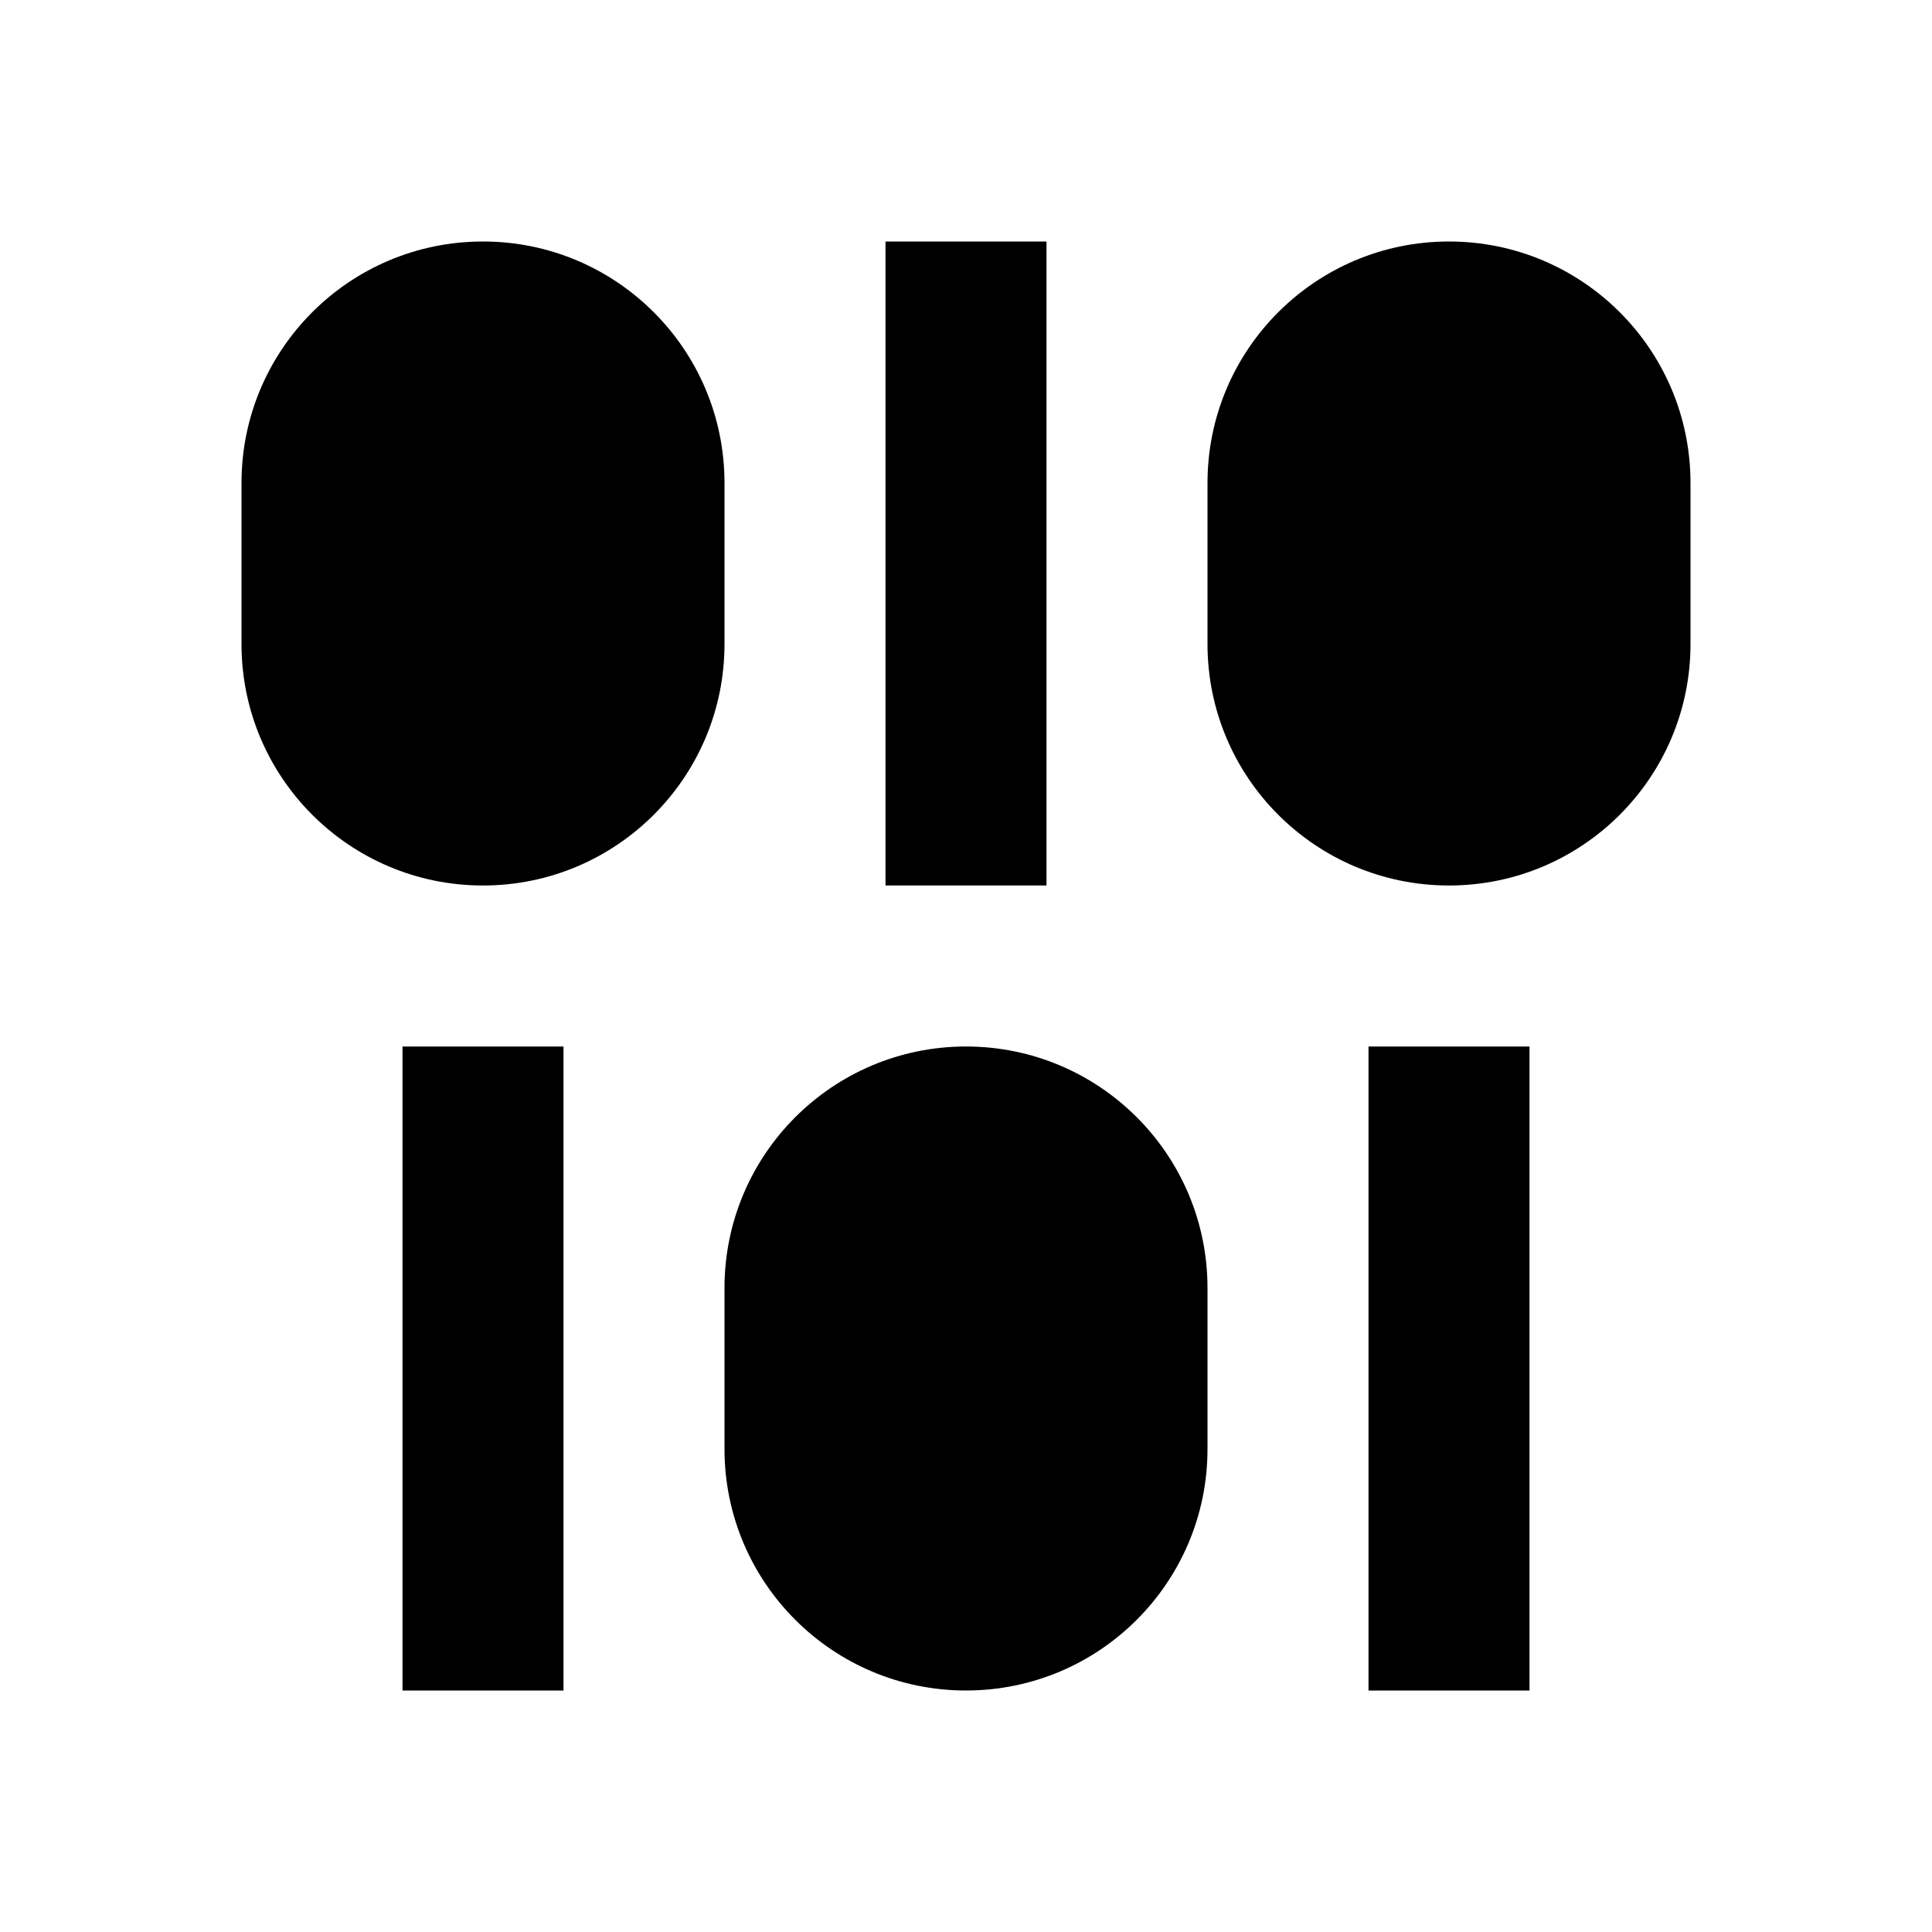 <svg width="24" height="24" viewBox="0 0 24 24" fill="none" xmlns="http://www.w3.org/2000/svg">
<path fill-rule="evenodd" clip-rule="evenodd" d="M3 6C3 4.343 4.343 3 6 3C7.657 3 9 4.343 9 6V8C9 9.657 7.657 11 6 11C4.343 11 3 9.657 3 8V6ZM15 6C15 4.343 16.343 3 18 3C19.657 3 21 4.343 21 6V8C21 9.657 19.657 11 18 11C16.343 11 15 9.657 15 8V6ZM11 3H13V11H11V3ZM19 21V13H17V21H19ZM12 13C10.343 13 9 14.343 9 16V18C9 19.657 10.343 21 12 21C13.657 21 15 19.657 15 18V16C15 14.343 13.657 13 12 13ZM7 13H5V21H7V13Z" fill="currentColor"/>
</svg>
